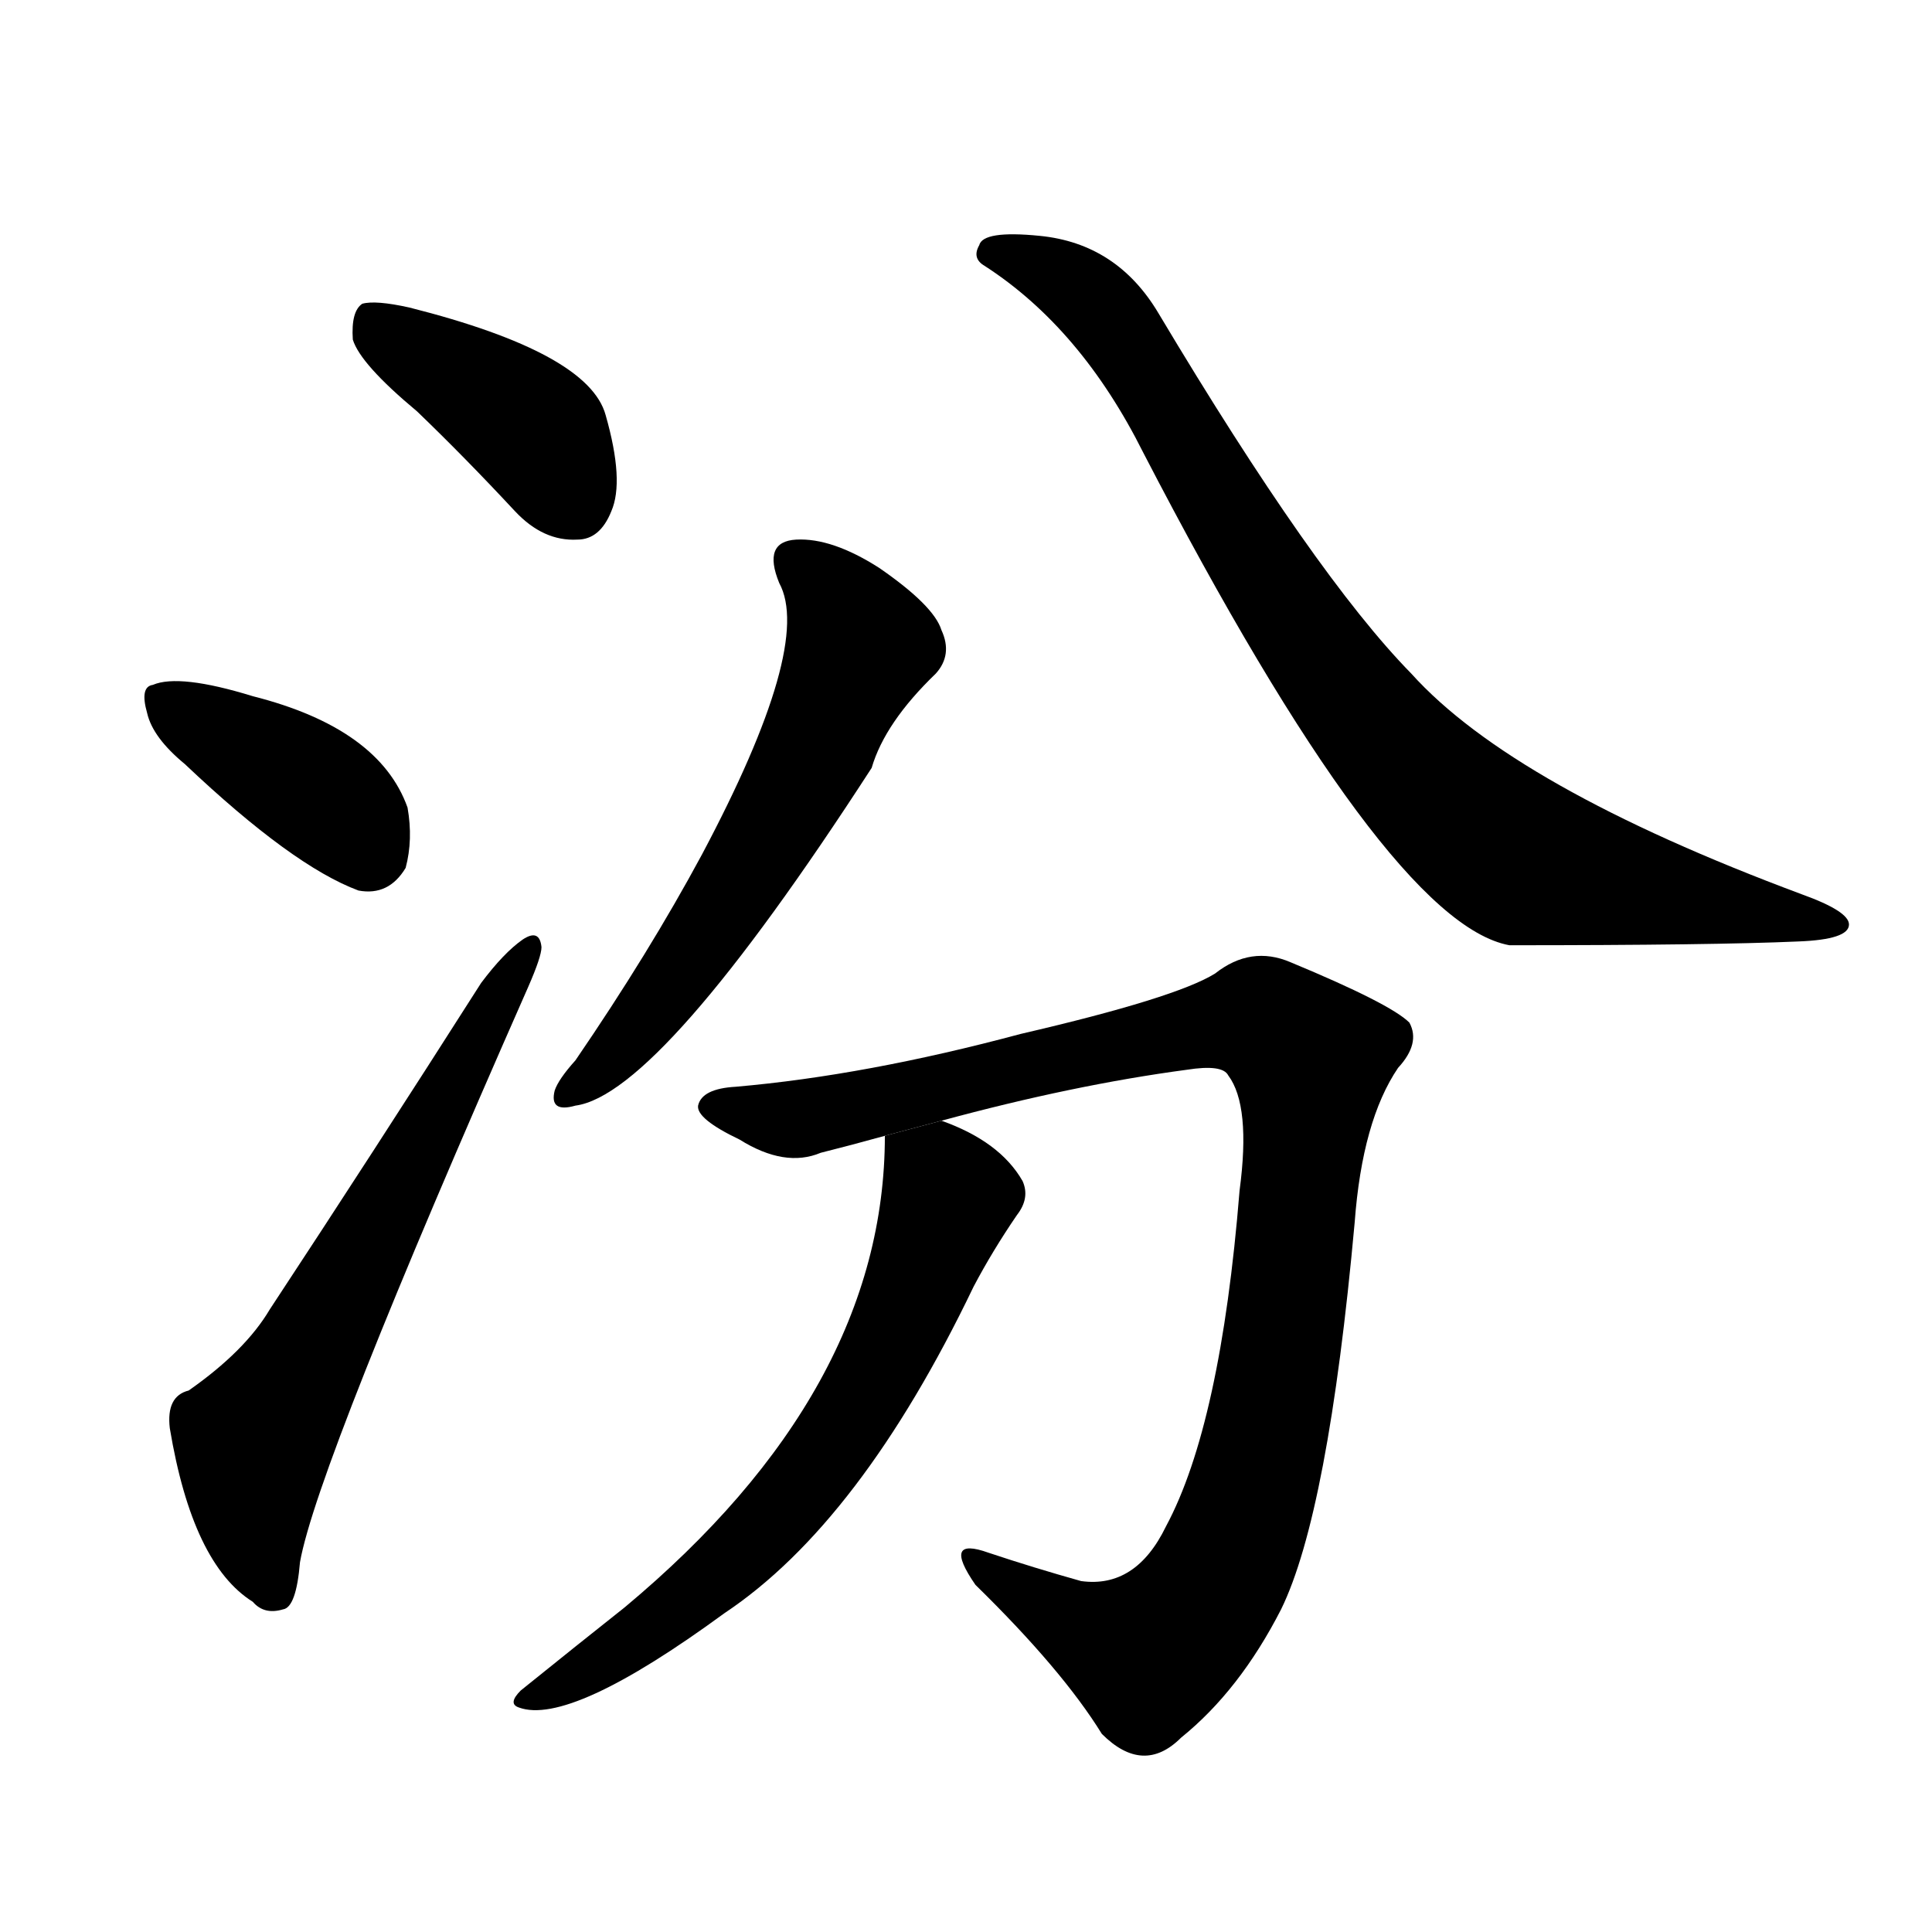 <!-- u6c7e_fen2_river_in_shanxi_province -->
<!-- 6C7E -->
<!--  -->
<!--  -->
<svg viewBox="0 0 1024 1024">
  <g transform="scale(1, -1) translate(0, -900)">
    <path d="M 221 682 Q 246 658 273 629 Q 288 613 306 614 Q 318 614 324 629 Q 331 645 321 680 Q 312 713 217 737 Q 199 741 192 739 Q 186 735 187 720 Q 191 707 221 682 Z"></path>
    <path d="M 98 495 Q 155 441 190 428 Q 206 425 215 440 Q 219 455 216 472 Q 201 514 134 531 Q 95 543 81 537 Q 74 536 78 522 Q 81 509 98 495 Z"></path>
    <path d="M 100 163 Q 88 160 90 143 Q 102 71 134 51 Q 140 44 150 47 Q 157 48 159 72 Q 168 123 280 377 Q 287 393 287 398 Q 286 408 277 402 Q 267 395 255 379 Q 197 288 143 206 Q 130 184 100 163 Z"></path>
    <path d="M 413 591 Q 431 558 372 447 Q 344 395 305 338 Q 296 328 294 322 Q 291 310 305 314 Q 350 320 462 493 Q 469 517 496 543 Q 505 553 499 566 Q 495 579 466 599 Q 441 615 422 614 Q 404 613 413 591 Z"></path>
    <path d="M 522 759 Q 573 726 606 660 Q 735 411 800 399 Q 908 399 953 401 Q 980 402 980 410 Q 980 417 955 426 Q 802 483 748 543 Q 697 595 614 734 Q 592 771 551 775 Q 521 778 519 770 Q 515 763 522 759 Z"></path>
    <path d="M 499 306 Q 569 325 629 333 Q 648 336 651 330 Q 663 314 657 269 Q 647 145 618 91 Q 602 58 573 62 Q 548 69 524 77 Q 499 86 517 60 Q 563 15 584 -19 Q 606 -41 626 -21 Q 657 4 679 47 Q 704 98 718 252 Q 722 306 741 334 Q 753 347 747 358 Q 737 368 684 390 Q 663 399 644 384 Q 623 371 541 352 Q 459 330 390 324 Q 372 323 370 314 Q 369 307 392 296 Q 416 281 435 289 Q 451 293 469 298 L 499 306 Z"></path>
    <path d="M 469 298 Q 469 163 331 48 Q 307 29 276 4 Q 269 -3 275 -5 Q 302 -15 384 45 Q 456 93 516 218 Q 526 237 539 256 Q 546 265 542 274 Q 530 295 499 306 L 469 298 Z"></path>
  </g>
</svg>

